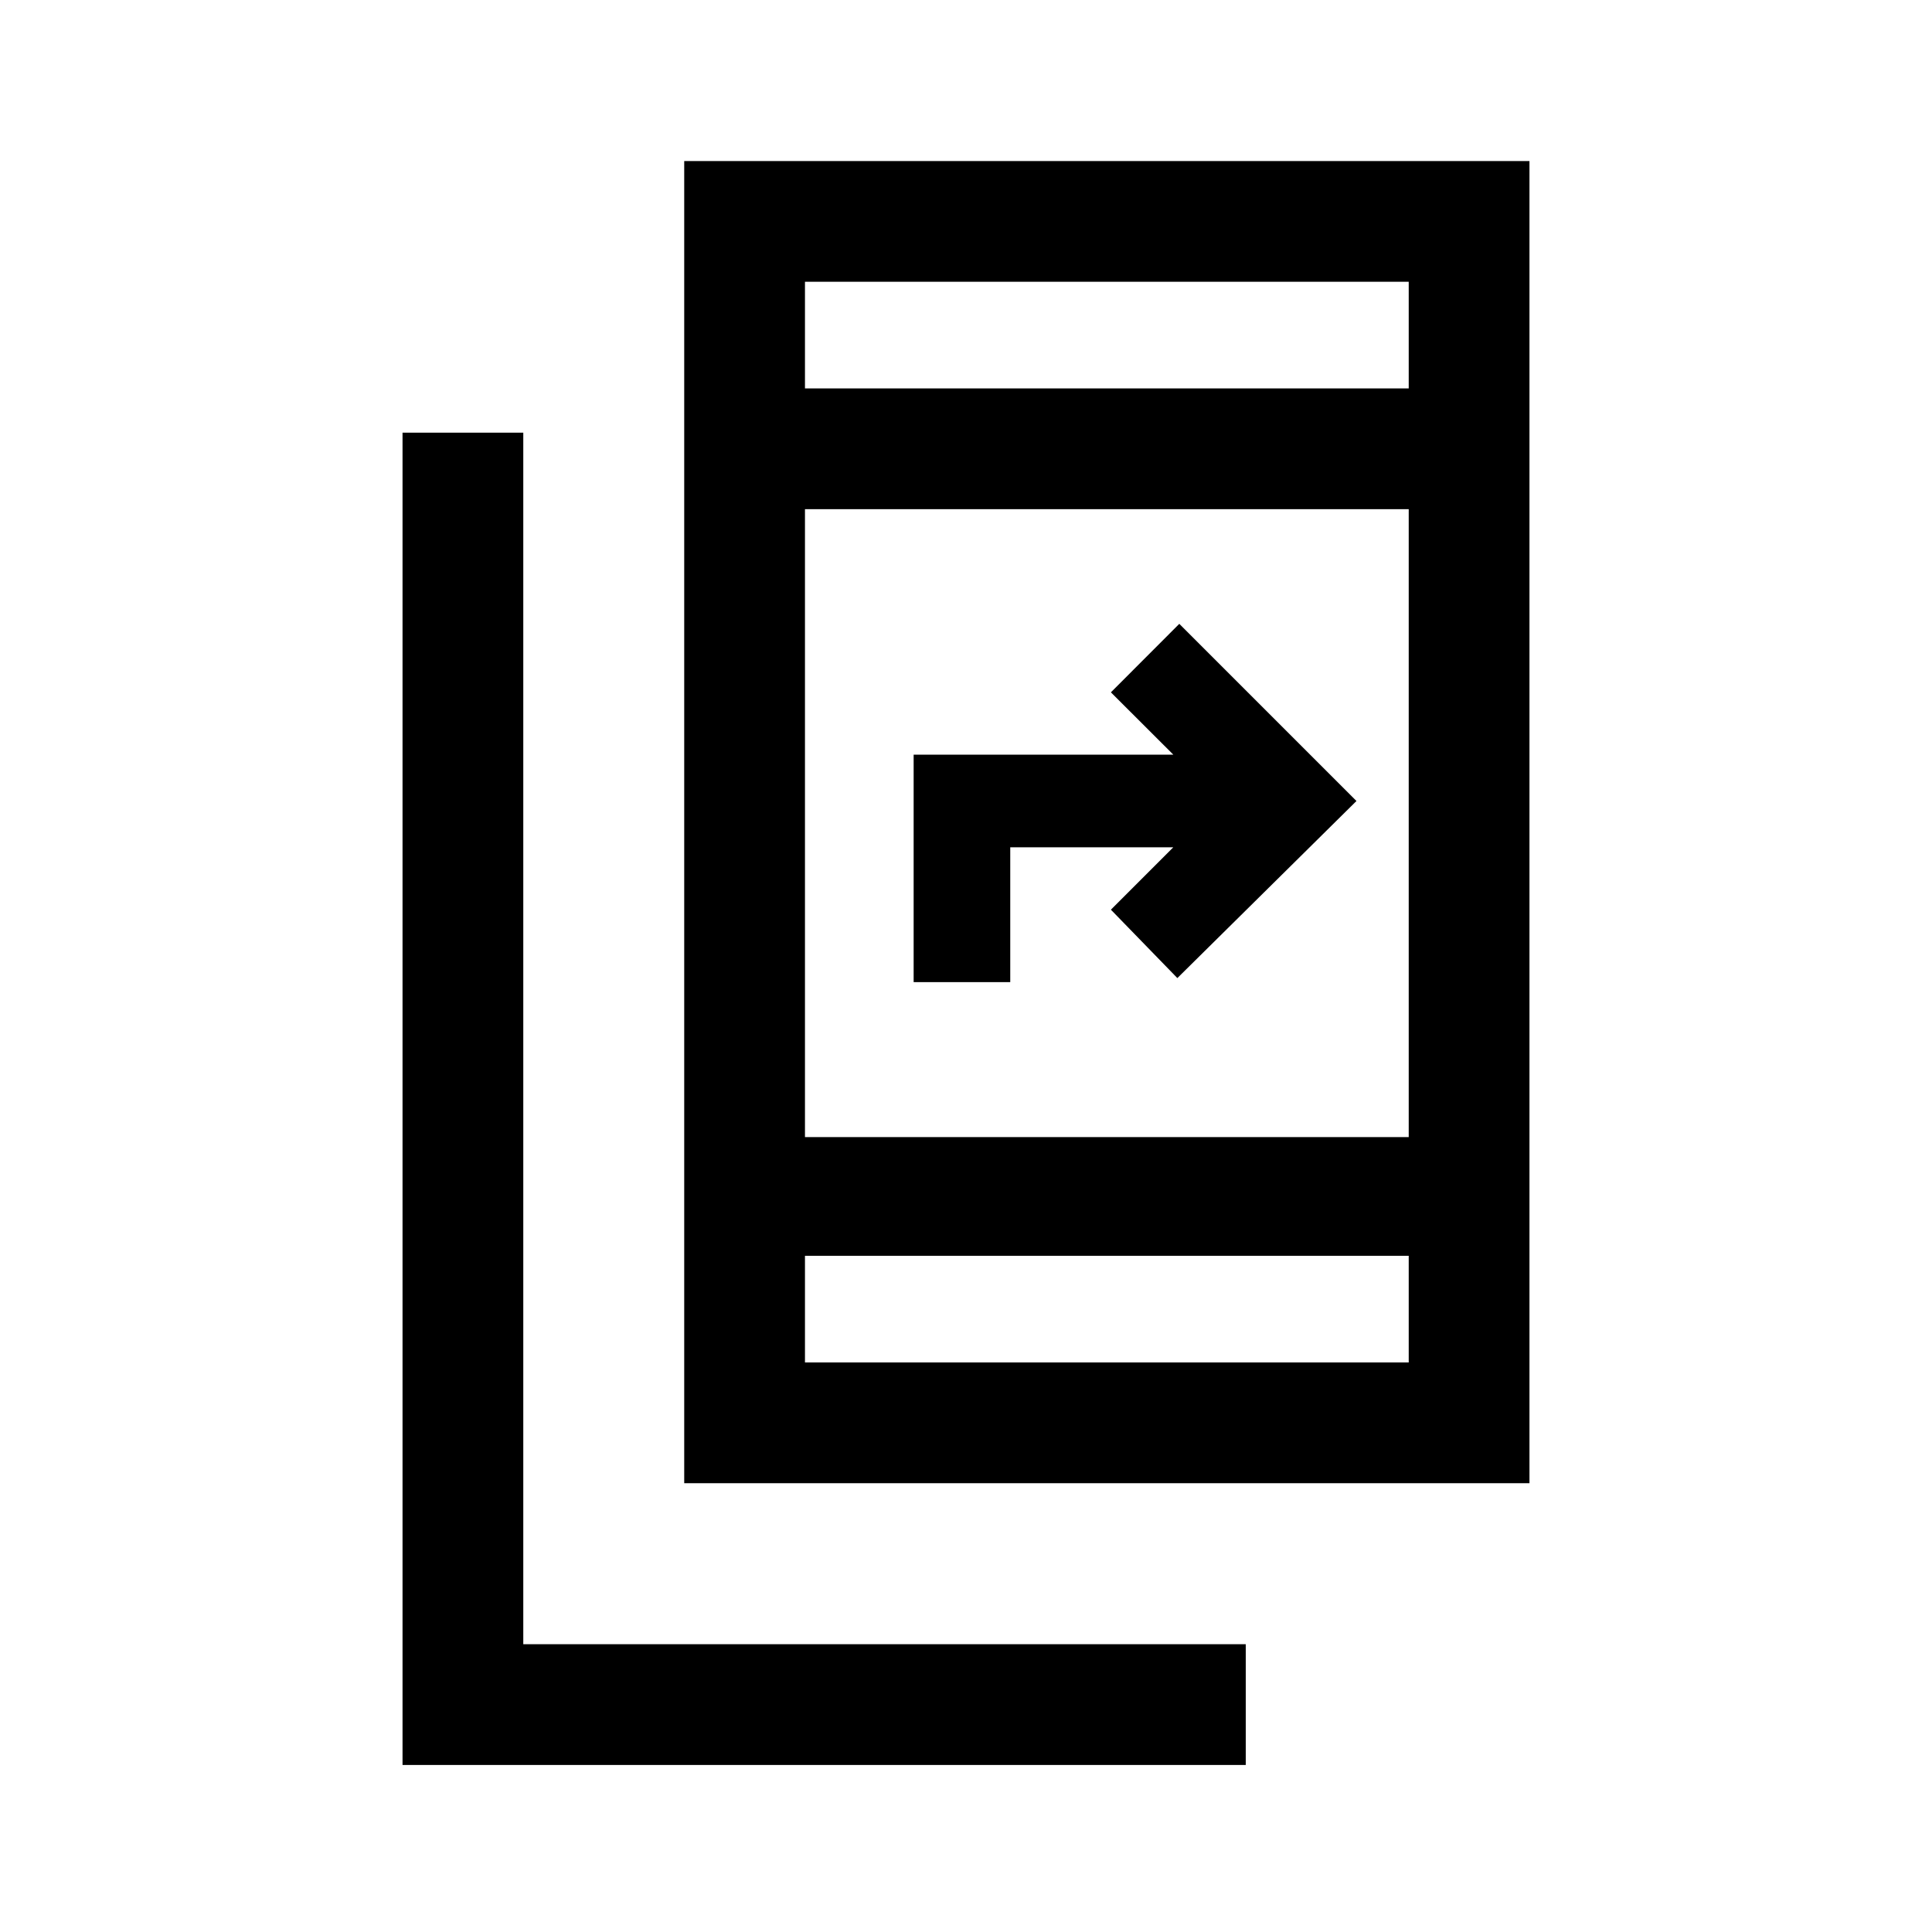 <svg xmlns="http://www.w3.org/2000/svg" height="20" width="20"><path d="M7.083 15.354V1.667H15.833V15.354ZM8.333 11.771H14.583V5.271H8.333ZM8.333 4.021H14.583V2.917H8.333ZM8.333 14.104H14.583V13H8.333ZM4.167 18.271V4.479H5.417V17.021H12.896V18.271ZM9.458 10.167V7.812H12.146L11.5 7.167L12.208 6.458L14.042 8.292L12.188 10.125L11.5 9.417L12.146 8.771H10.458V10.167ZM8.333 4.021V2.917V4.021ZM8.333 14.104V13V14.104Z"/></svg>